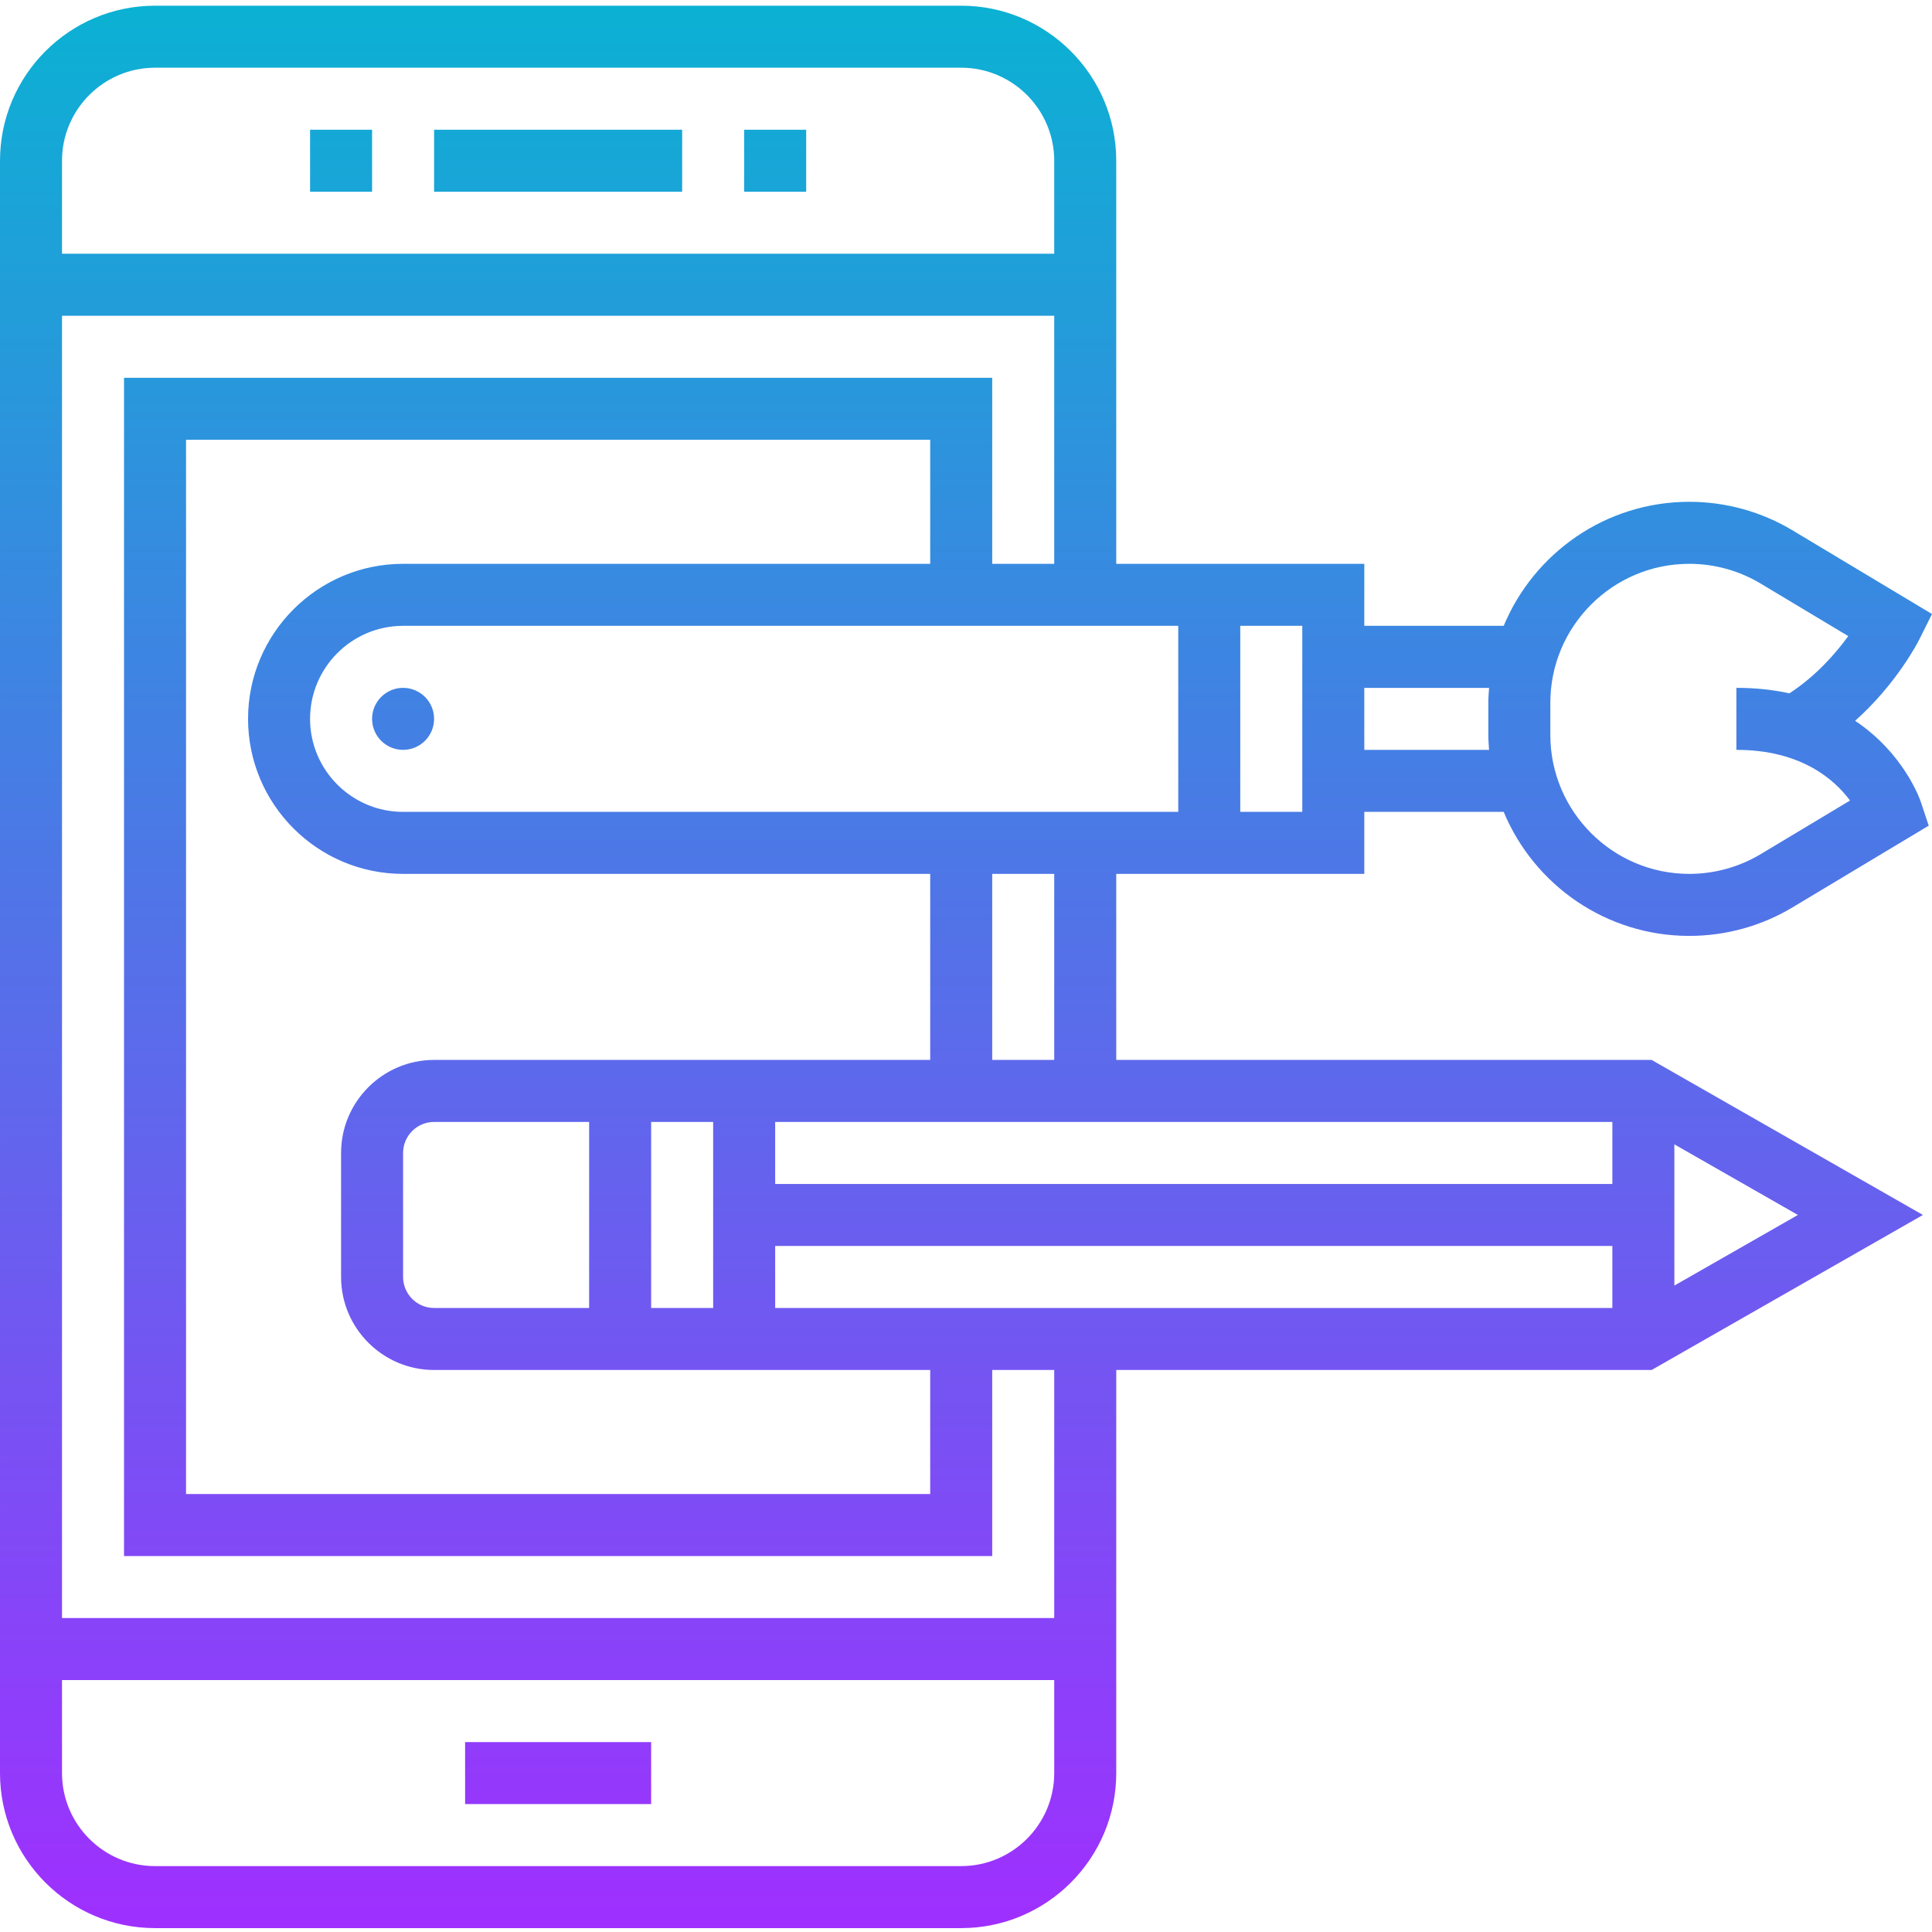 <svg height="498pt" viewBox="0 -1 498.472 498" width="498pt" xmlns="http://www.w3.org/2000/svg" xmlns:xlink="http://www.w3.org/1999/xlink"><linearGradient id="a" gradientUnits="userSpaceOnUse" x1="249.234" x2="249.234" y1="496.236" y2=".236"><stop offset="0" stop-color="#9f2fff"/><stop offset="1" stop-color="#0bb1d3"/></linearGradient><path d="m176 48.234h-64v-16h64zm32-16h-16v16h16zm-112 0h-16v16h16zm24 432h48v-16h-48zm168-240v48h138.129l70 40-70 40h-138.129v104c0 22.059-17.945 40-40 40h-208c-22.055 0-40-17.941-40-40v-416c0-22.055 17.945-40 40-40h208c22.055 0 40 17.945 40 40v104h64v16h35.969c7.809-18.766 26.32-32 47.887-32 9.41 0 18.633 2.555 26.68 7.395l35.938 21.559-3.312 6.625c-.297.582-5.734 11.289-16.52 20.926 12.598 8.434 16.703 20.195 16.953 20.961l2.031 6.09-35.09 21.055c-8.047 4.84-17.277 7.391-26.688 7.391-21.559 0-40.078-13.23-47.887-32h-35.961v16zm112-35.848c0 19.762 16.09 35.848 35.848 35.848 6.504 0 12.879-1.766 18.449-5.109l23.023-13.816c-4.047-5.465-12.672-13.074-29.32-13.074v-16c5.047 0 9.586.512 13.672 1.418 6.879-4.465 11.992-10.359 15.191-14.77l-22.566-13.535c-5.562-3.344-11.938-5.113-18.449-5.113-19.758 0-35.848 16.09-35.848 35.852zm16 147.848v-16h-216v16zm-264 0v-48h-40c-4.414 0-8 3.586-8 8v32c0 4.418 3.586 8 8 8zm16 0h16v-48h-16zm248-48h-216v16h216zm-176-16v-48h-136c-22.055 0-40-17.941-40-40 0-22.055 17.945-40 40-40h136v-32h-192v272h192v-32h-128c-13.23 0-24-10.766-24-24v-32c0-13.23 10.77-24 24-24zm64-64v-48h-200c-13.23 0-24 10.77-24 24 0 13.234 10.77 24 24 24zm48-32v16h32.191c-.086-1.277-.191-2.551-.191-3.848v-8.293c0-1.305.105-2.578.191-3.852h-32.191zm-16-16h-16v48h16zm-320-120v24h256v-24c0-13.23-10.77-24-24-24h-208c-13.23 0-24 10.77-24 24zm256 416v-24h-256v24c0 13.234 10.77 24 24 24h208c13.23 0 24-10.766 24-24zm0-104h-16v48h-224v-304h224v48h16v-64h-256v336h256zm191.871-40-31.871-18.215v36.434zm-191.871-88h-16v48h16zm-168-48c-4.414 0-8 3.586-8 8 0 4.418 3.586 8 8 8s8-3.582 8-8c0-4.414-3.586-8-8-8zm0 0" fill="url(#a)"/></svg>